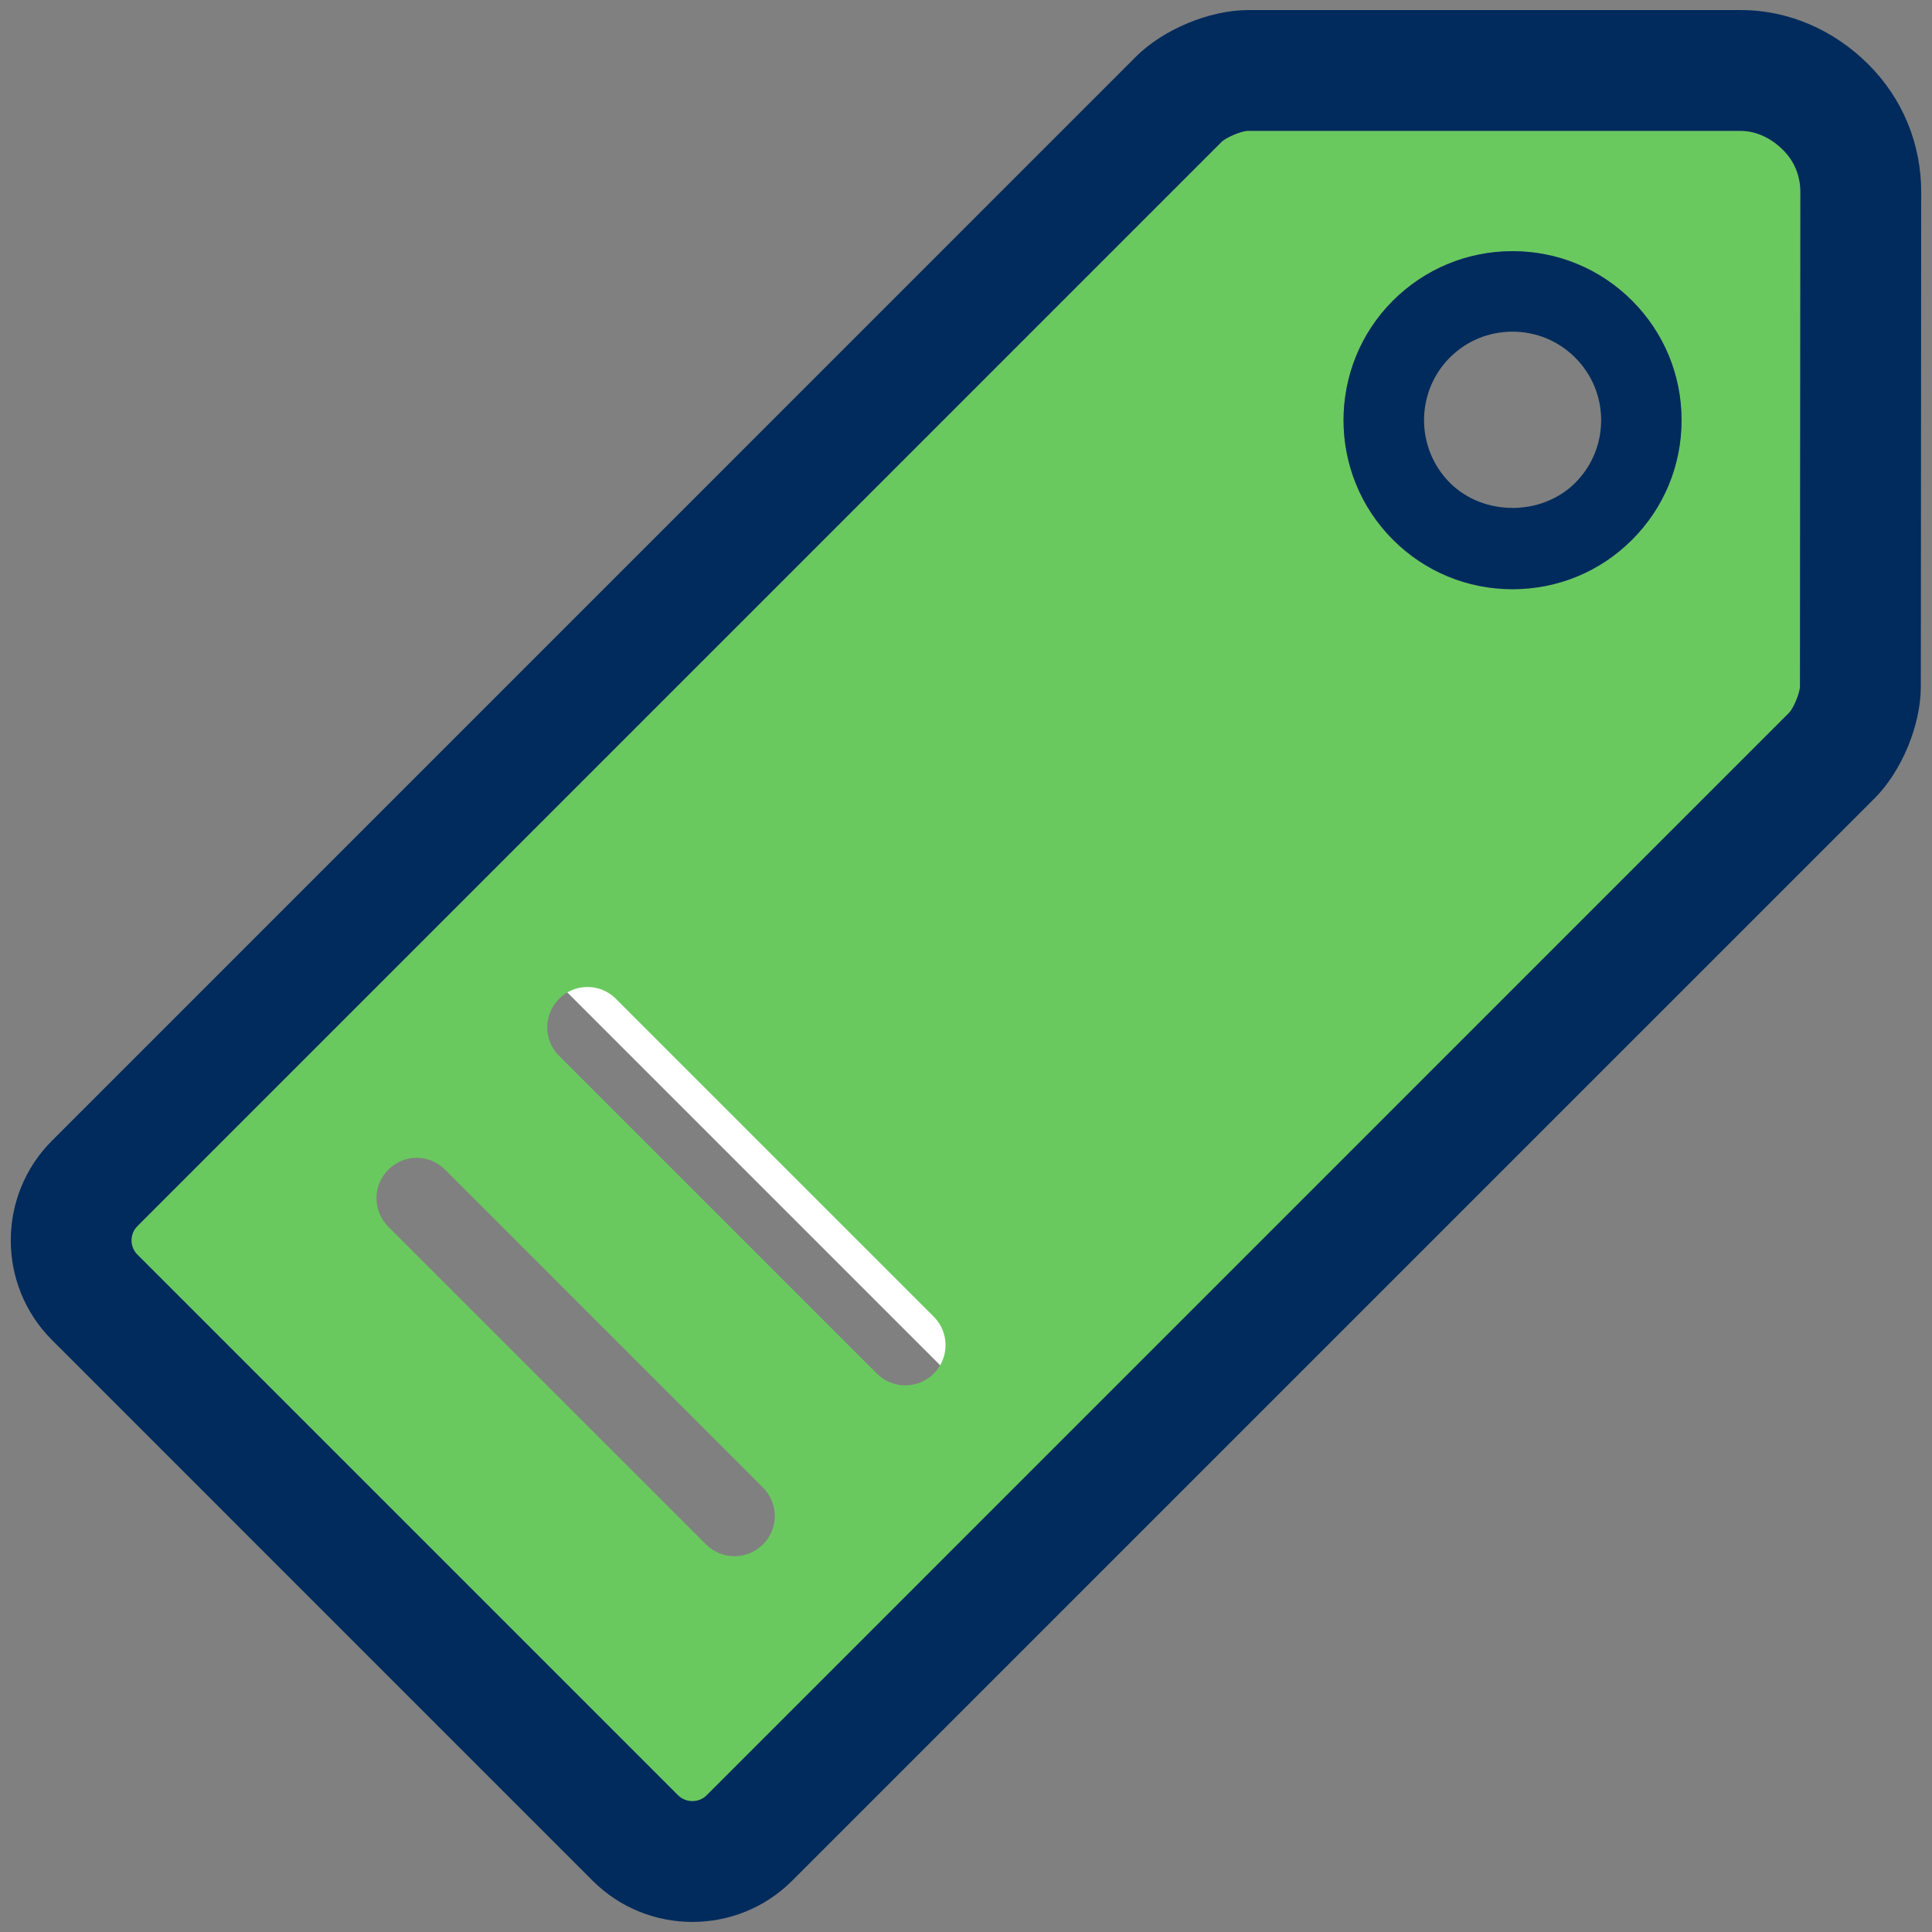 <?xml version="1.0" encoding="utf-8"?>
<!-- Generator: Adobe Illustrator 15.0.2, SVG Export Plug-In . SVG Version: 6.00 Build 0)  -->
<!DOCTYPE svg PUBLIC "-//W3C//DTD SVG 1.1//EN" "http://www.w3.org/Graphics/SVG/1.1/DTD/svg11.dtd">
<svg version="1.1" id="Layer_1" xmlns="http://www.w3.org/2000/svg" xmlns:xlink="http://www.w3.org/1999/xlink" x="0px" y="0px"
	 width="48px" height="48px" viewBox="0 0 48 48" enable-background="new 0 0 48 48" xml:space="preserve">
<rect x="0" y="0" width="48" height="48" fill="#808080" stroke="none"/>
<circle fill="#FFFFFF" cx="24.001" cy="24" r="5.799"/>
<rect x="14.675" y="16.527" transform="matrix(0.707 0.707 -0.707 0.707 24.001 -9.941)" fill="#FFFFFF" width="18.65" height="14.947"/>
<g>
	<path fill="#69C95E" d="M17.555,44.605l26.896-26.895c0.111-0.115,0.27-0.494,0.27-0.654l0.01-12.285
		C44.732,4.375,44.58,4,44.299,3.721c-0.281-0.281-0.654-0.471-1.053-0.471H31.008c-0.158,0.002-0.539,0.16-0.652,0.271
		L3.413,30.463c-0.195,0.193-0.195,0.514,0,0.707l13.435,13.436C17.043,44.801,17.359,44.801,17.555,44.605z M34.607,7.469
		c0.795-0.793,1.85-1.229,2.971-1.229s2.178,0.438,2.971,1.23s1.229,1.848,1.229,2.969c0,1.123-0.438,2.178-1.229,2.971
		s-1.848,1.229-2.971,1.229c-1.121,0-2.178-0.436-2.971-1.229C32.973,11.771,32.973,9.107,34.607,7.469z M13.889,24.816
		c0.391-0.393,1.023-0.393,1.414,0l7.896,7.896c0.391,0.393,0.391,1.021,0,1.414c-0.195,0.195-0.451,0.293-0.707,0.293
		s-0.512-0.098-0.707-0.293l-7.896-7.896C13.498,25.84,13.498,25.207,13.889,24.816z M9.646,29.062c0.391-0.395,1.023-0.395,1.414,0
		l7.896,7.895c0.391,0.393,0.391,1.023,0,1.414c-0.195,0.195-0.451,0.293-0.707,0.293s-0.514-0.098-0.707-0.293l-7.896-7.895
		C9.256,30.084,9.256,29.451,9.646,29.062z"/>
	<path fill="#002B5C" d="M46.42,1.6c-0.85-0.85-1.98-1.354-3.184-1.35h-12.24c-0.953,0.006-2.088,0.479-2.764,1.148L1.29,28.342
		c-1.363,1.363-1.363,3.584,0,4.949l13.437,13.438c1.365,1.361,3.586,1.361,4.951,0l26.896-26.895
		c0.674-0.676,1.145-1.812,1.148-2.766l0.01-12.287C47.734,3.578,47.27,2.447,46.42,1.6z M3.413,30.463l26.94-26.941
		c0.113-0.111,0.494-0.27,0.65-0.271h12.238c0.396,0,0.771,0.188,1.055,0.471C44.58,4,44.732,4.375,44.73,4.771l-0.01,12.285
		c-0.004,0.16-0.158,0.539-0.271,0.652L17.555,44.605c-0.193,0.191-0.512,0.191-0.707,0L3.413,31.17
		C3.218,30.977,3.218,30.656,3.413,30.463z"/>
	<path fill="#002B5C" d="M37.578,14.639c1.123,0,2.178-0.436,2.971-1.229s1.229-1.85,1.229-2.971s-0.438-2.176-1.229-2.969
		c-0.793-0.793-1.85-1.23-2.971-1.23s-2.176,0.438-2.971,1.229c-1.637,1.639-1.637,4.303,0,5.939
		C35.4,14.203,36.457,14.639,37.578,14.639z M36.021,8.883c0.416-0.416,0.969-0.643,1.557-0.643s1.141,0.229,1.557,0.645
		s0.645,0.967,0.645,1.555s-0.229,1.141-0.645,1.557c-0.832,0.83-2.279,0.83-3.111,0C35.166,11.137,35.166,9.742,36.021,8.883z"/>
</g>
</svg>
